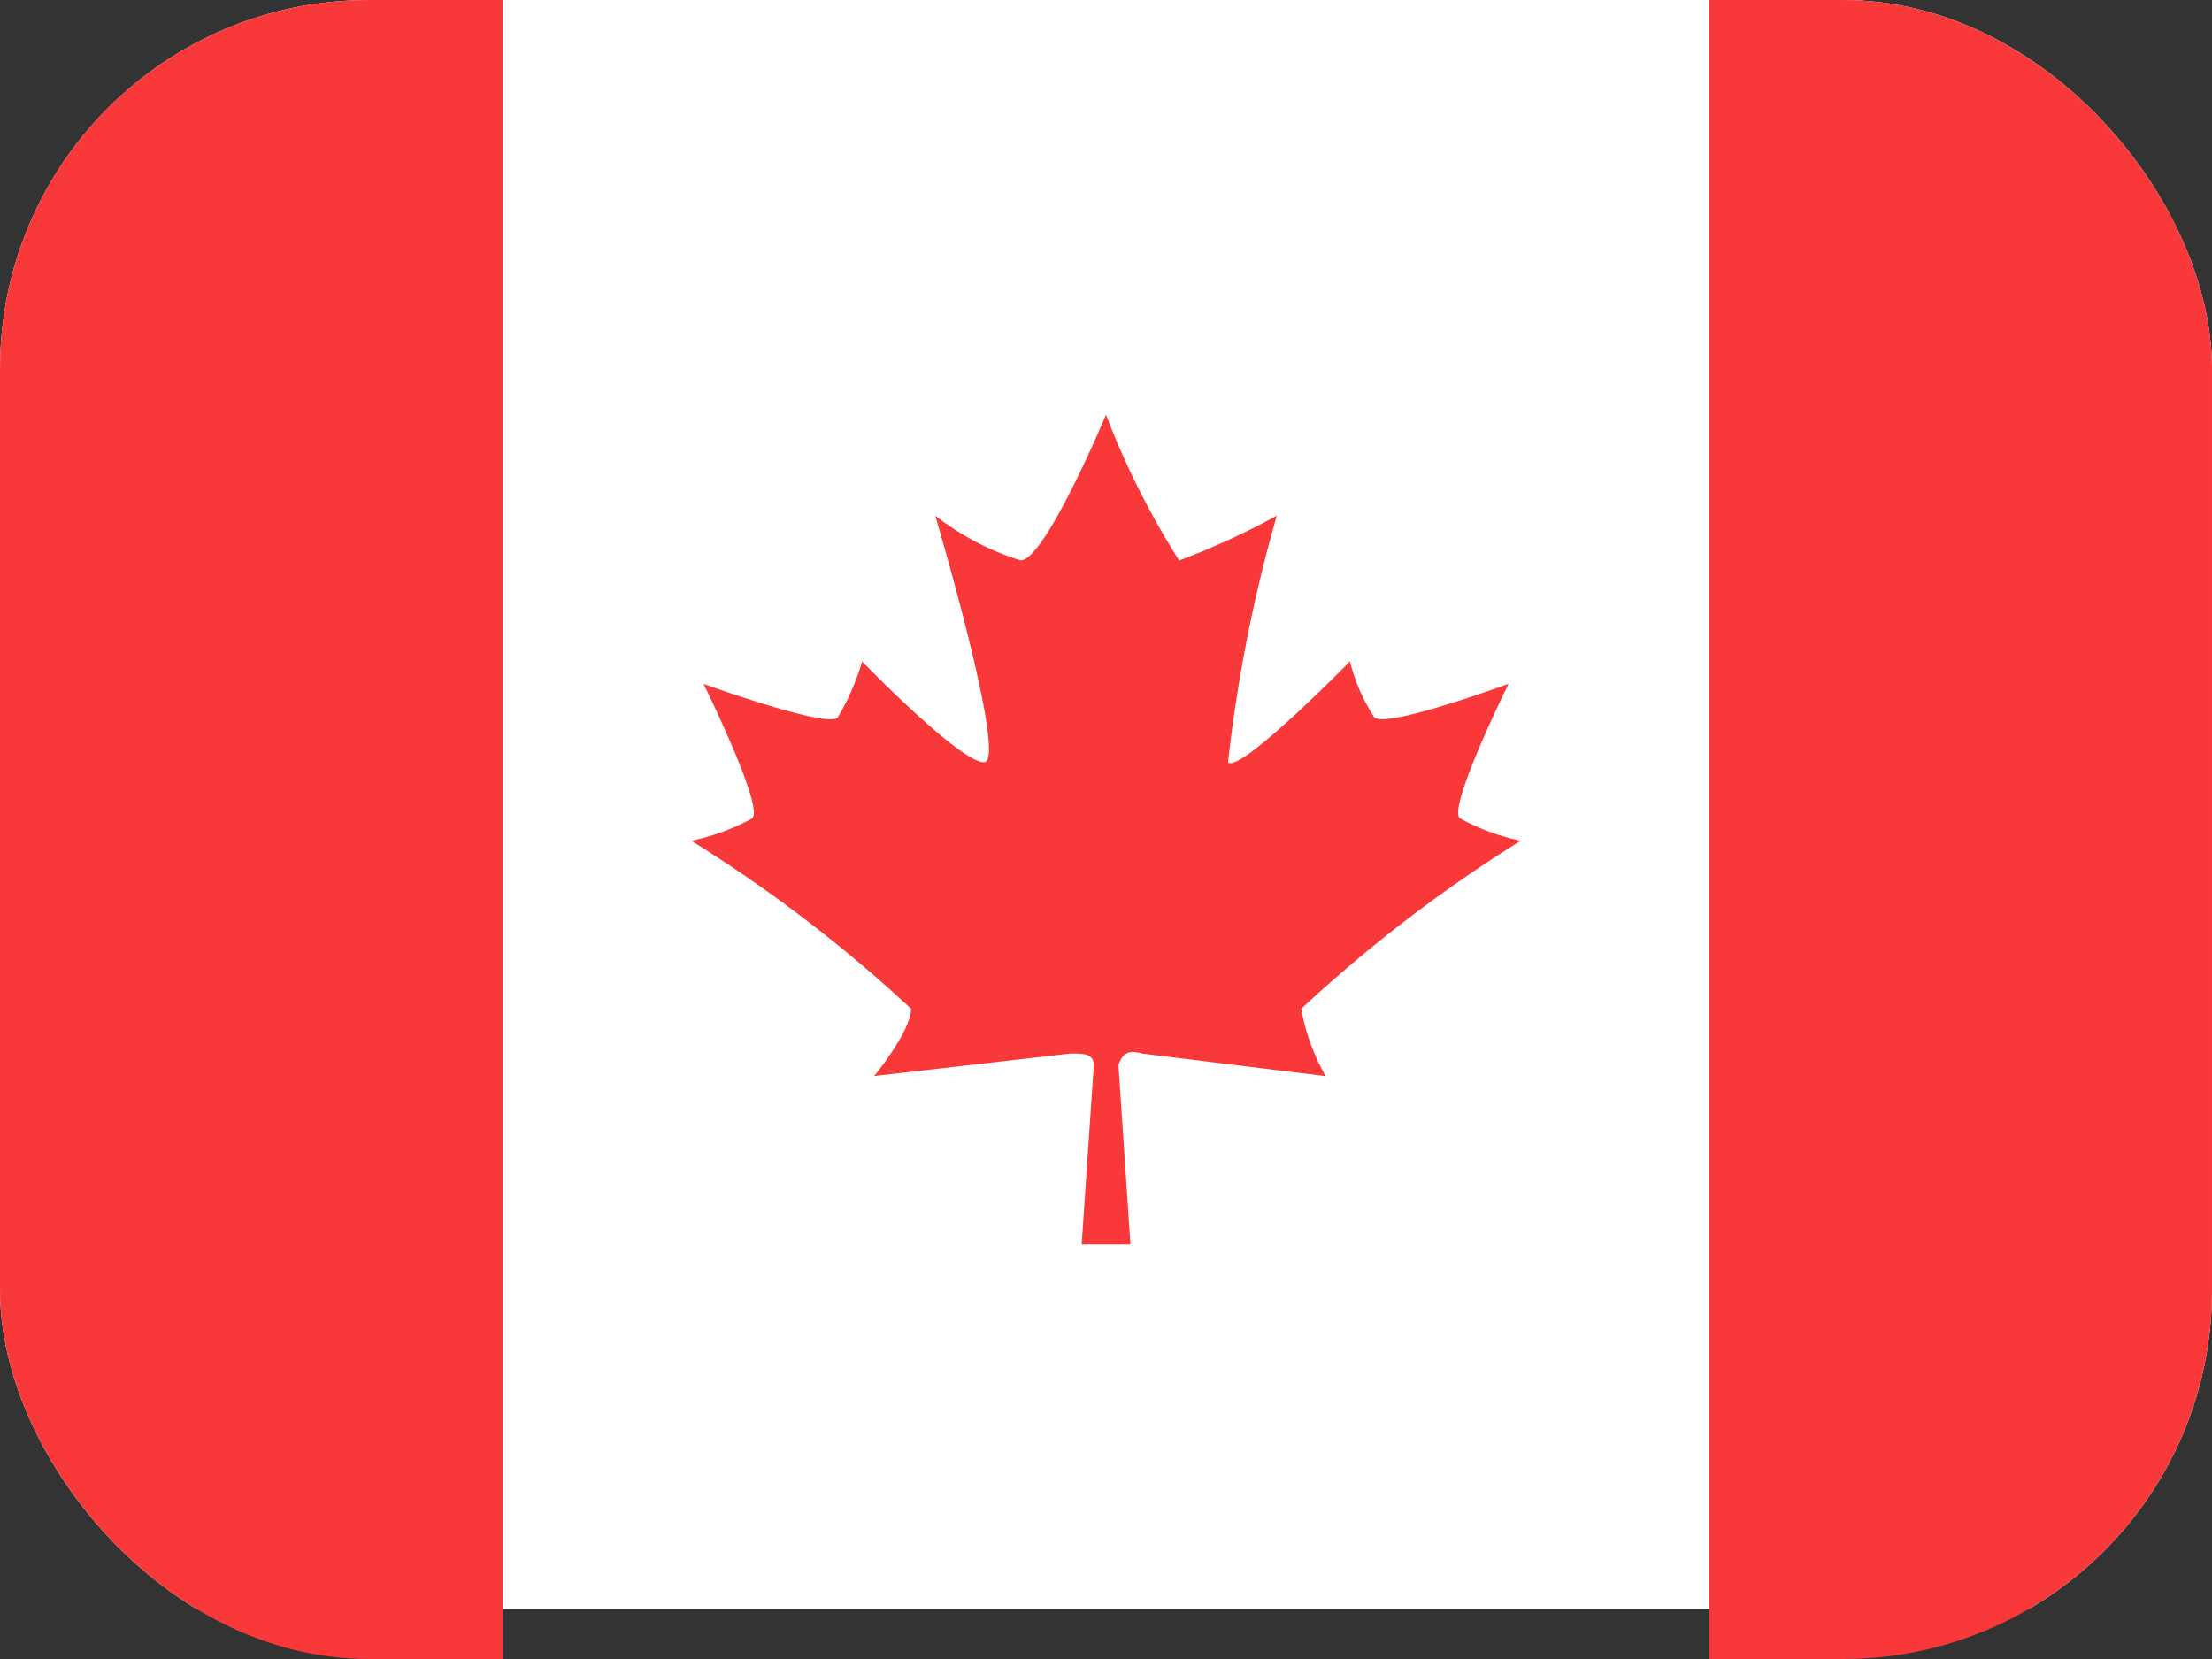 <svg xmlns="http://www.w3.org/2000/svg" width="24" height="18" viewBox="0 0 24 18">
    <rect x="0" y="0" width="24" height="18" fill="#333333" stroke="none"/>
    <defs>
        <clipPath id="eeqmdnpvha">
            <rect data-name="사각형 10835" width="24" height="18" rx="4" style="fill:#fff"/>
        </clipPath>
        <clipPath id="izi05tw2ub">
            <rect data-name="사각형 10834" width="24" height="18" rx="2" style="fill:#fff"/>
        </clipPath>
    </defs>
    <g data-name="Ico / flag / cad_large" style="clip-path:url(#eeqmdnpvha)">
        <g data-name="그룹 15918" style="clip-path:url(#izi05tw2ub)">
            <rect data-name="사각형 10831" width="24" height="17.455" rx="2" style="fill:#fff"/>
            <path data-name="패스 4261" d="M11.765 13h-.529l.132-1.946c-.008-.1-.061-.129-.265-.122l-2.118.243s.4-.487.4-.73A15.555 15.555 0 0 0 7 8.622a2.357 2.357 0 0 0 .662-.243c.132-.122-.529-1.459-.529-1.459s1.345.486 1.456.365a2.685 2.685 0 0 0 .265-.608S9.912 7.77 10.176 7.77s-.529-2.676-.529-2.676a2.907 2.907 0 0 0 .927.486c.264.001.926-1.58.926-1.58a8.835 8.835 0 0 0 .794 1.581 8.156 8.156 0 0 0 1.059-.486 16.173 16.173 0 0 0-.529 2.676c.132.122 1.323-1.095 1.323-1.095a1.96 1.96 0 0 0 .265.608c.132.122 1.456-.365 1.456-.365s-.662 1.338-.529 1.459a2.357 2.357 0 0 0 .661.244 15.555 15.555 0 0 0-2.382 1.824 2.321 2.321 0 0 0 .265.73l-1.983-.244c-.16-.042-.215-.01-.265.122z" transform="translate(.5 .5)" style="fill:#f93939"/>
            <path data-name="사각형 10832" transform="translate(18.545)" style="fill:#f93939" d="M0 0h5.455v18H0z"/>
            <path data-name="사각형 10833" style="fill:#f93939" d="M0 0h5.455v18H0z"/>
        </g>
    </g>
</svg>
